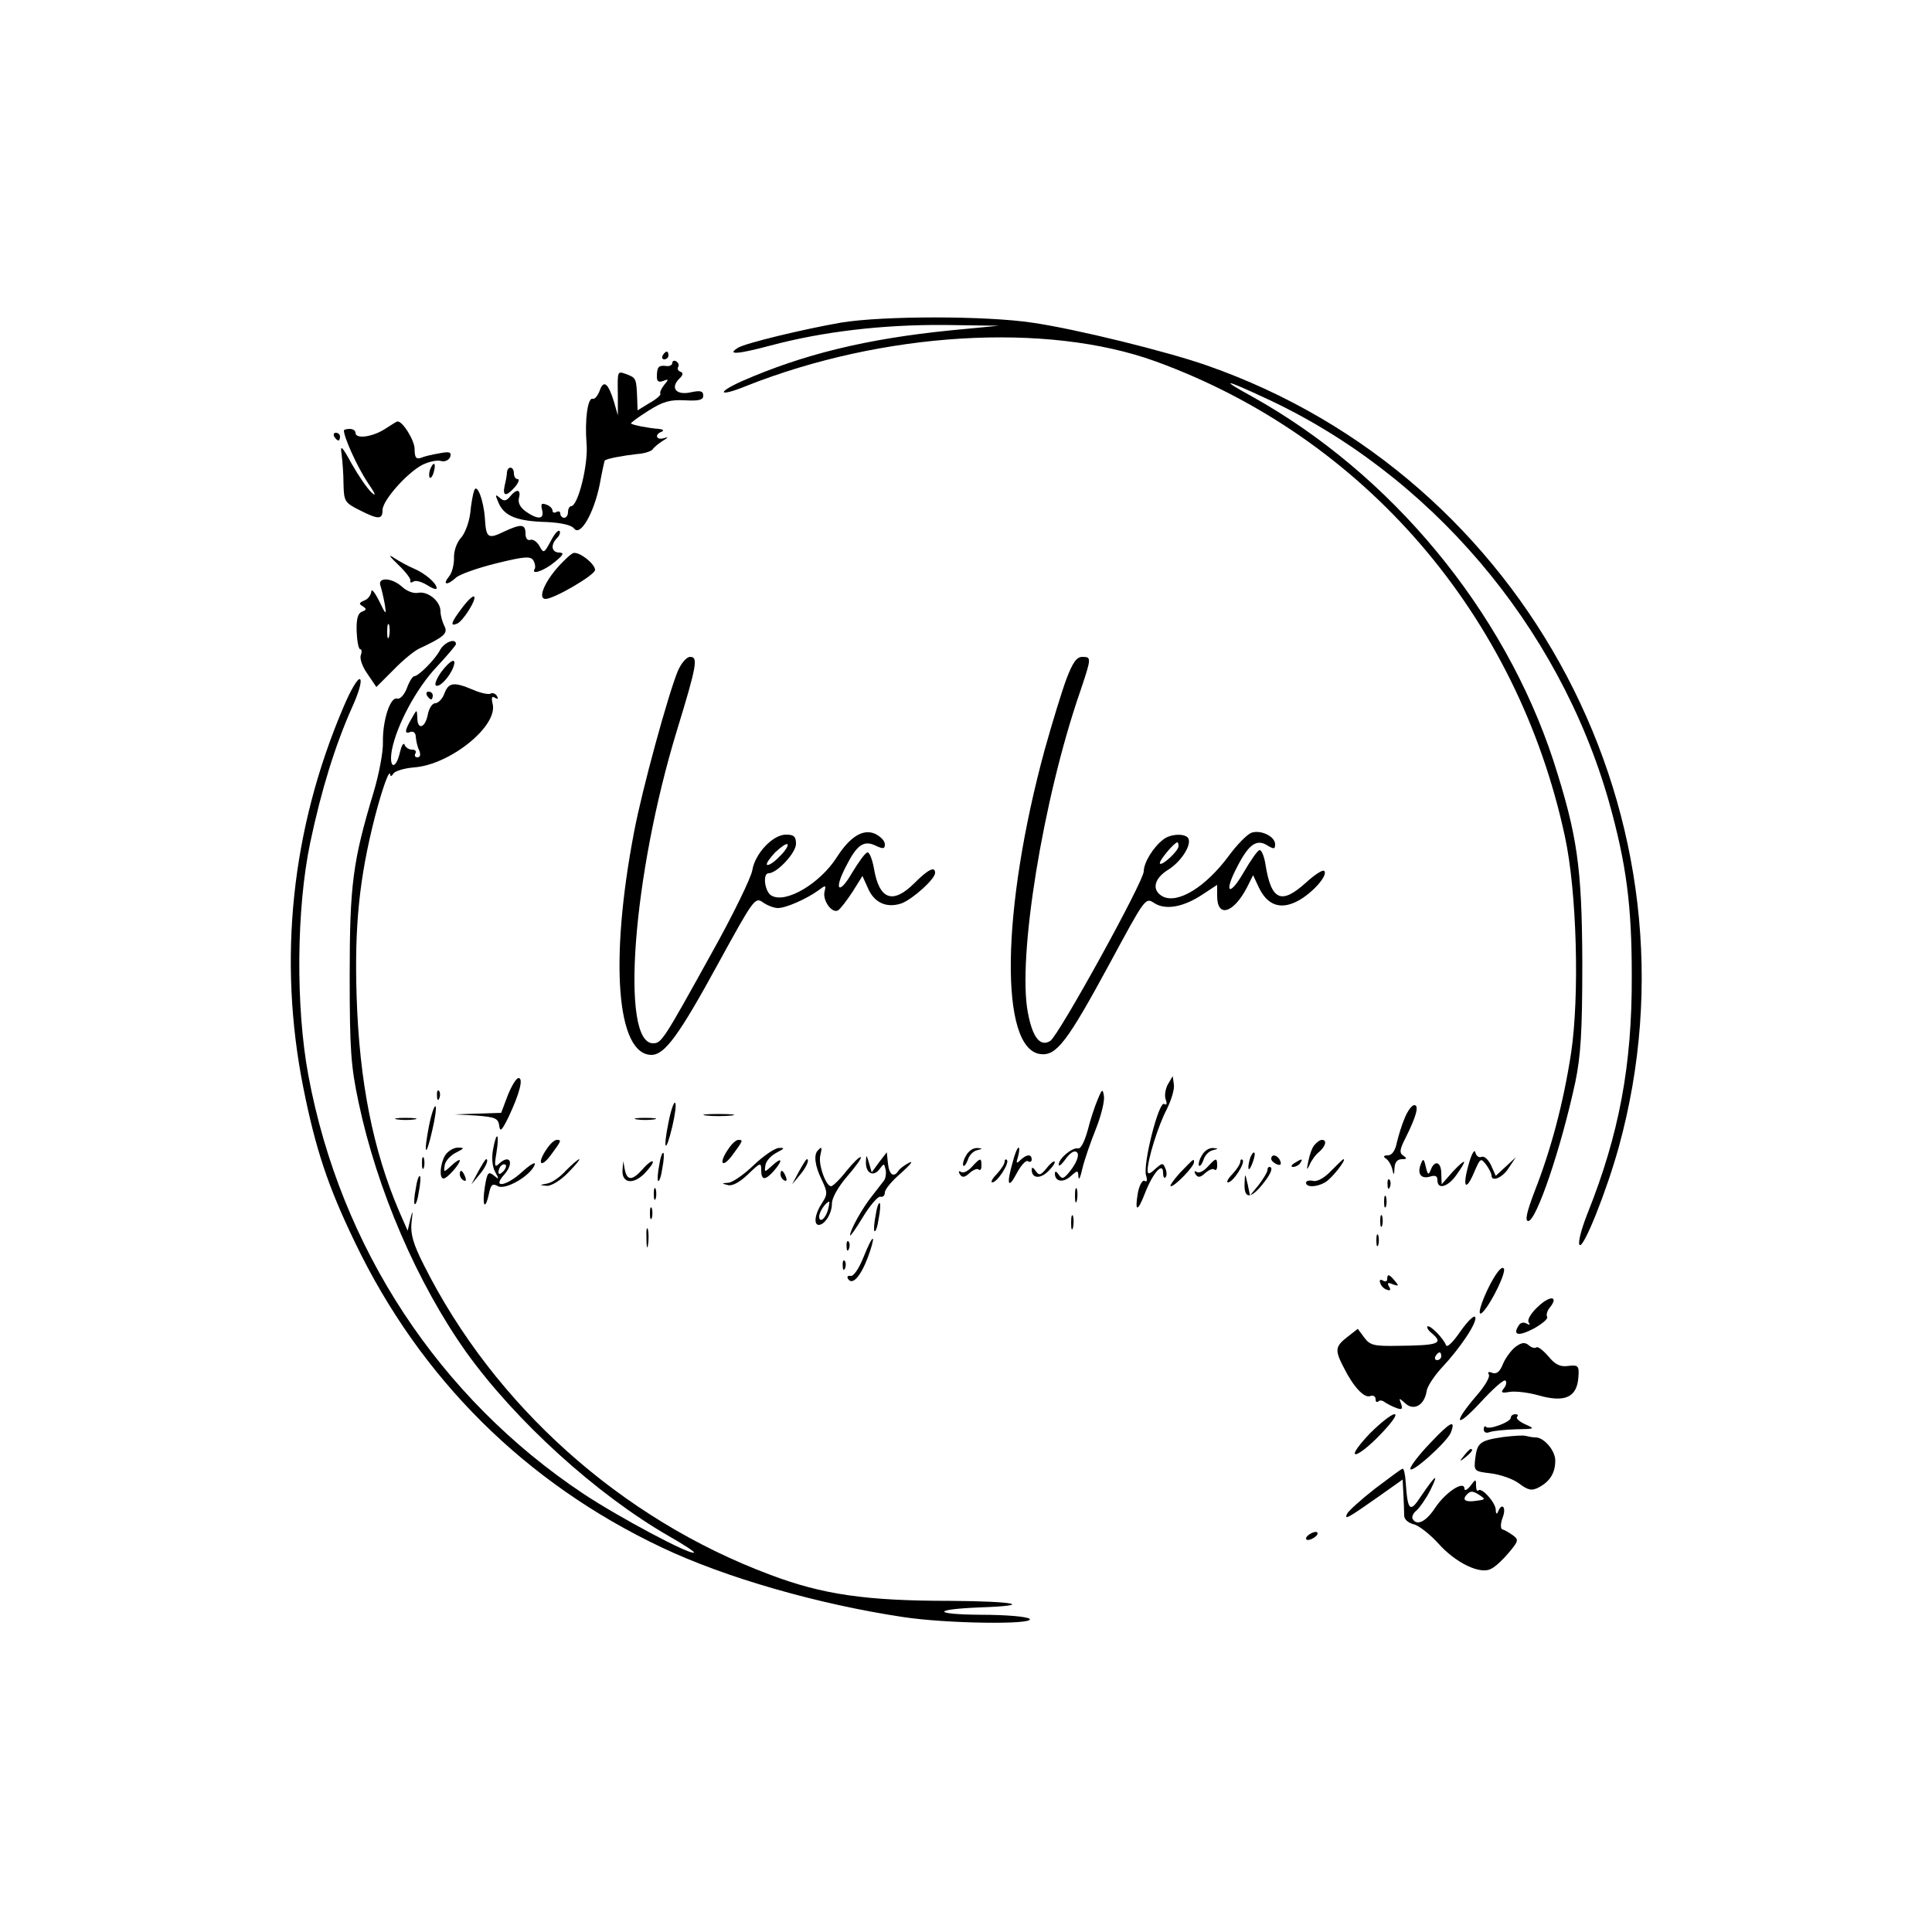 <?xml version="1.0" standalone="no"?>
<!DOCTYPE svg PUBLIC "-//W3C//DTD SVG 20010904//EN"
 "http://www.w3.org/TR/2001/REC-SVG-20010904/DTD/svg10.dtd">
<svg version="1.0" xmlns="http://www.w3.org/2000/svg"
 width="500pt" height="500pt" viewBox="0 0 500 500"
 preserveAspectRatio="xMidYMid meet">
<g transform="translate(0,500) scale(0.1,-0.1)"
fill="#000000" stroke="none">
<path d="M2176 4165 c-97 -17 -247 -53 -266 -65 -31 -19 -1 -17 85 6 135 36
289 54 448 53 l142 -2 -125 -12 c-219 -22 -381 -62 -539 -131 -69 -31 -61 -42
10 -13 353 140 777 166 1059 64 540 -196 937 -657 1060 -1230 31 -143 38 -412
16 -560 -20 -130 -52 -250 -94 -357 -21 -55 -26 -78 -17 -78 21 0 85 188 122
360 14 69 18 128 18 310 -1 247 -13 329 -75 522 -128 389 -419 741 -780 942
-84 46 -73 46 32 -3 427 -196 762 -589 892 -1046 45 -161 59 -267 59 -450 1
-232 -33 -411 -114 -614 -17 -43 -26 -78 -21 -83 10 -10 69 137 101 252 233
844 -235 1734 -1065 2024 -102 36 -341 95 -453 111 -119 18 -387 18 -495 0z"/>
<path d="M1715 4080 c-3 -5 -1 -10 4 -10 6 0 11 5 11 10 0 6 -2 10 -4 10 -3 0
-8 -4 -11 -10z"/>
<path d="M1740 4061 c0 -6 -8 -10 -17 -8 -19 2 -23 -3 -23 -29 0 -11 5 -14 16
-10 15 6 15 4 3 -10 -8 -10 -12 -20 -10 -23 2 -3 -10 -14 -28 -24 l-31 -19 -1
31 c-2 51 -3 53 -26 62 -26 9 -25 12 -24 -56 l0 -50 -10 35 c-15 49 -27 58
-37 29 -5 -13 -13 -23 -18 -21 -13 4 -21 -55 -16 -116 5 -53 -22 -162 -40
-162 -4 0 -8 -7 -8 -15 0 -8 -4 -15 -10 -15 -5 0 -10 5 -10 11 0 5 -4 7 -10 4
-5 -3 -10 -2 -10 3 0 6 -7 13 -16 16 -13 5 -15 2 -11 -14 6 -24 -10 -26 -42
-4 -15 11 -21 23 -18 35 6 23 -6 25 -23 4 -10 -12 -16 -13 -27 -3 -12 10 -12
8 -2 -15 15 -33 48 -46 124 -48 39 -2 64 -8 71 -17 16 -21 51 40 66 114 6 33
12 60 13 62 4 5 48 13 84 17 18 1 36 7 40 12 3 5 15 15 26 22 15 9 16 11 3 7
-20 -6 -25 10 -5 17 6 3 3 6 -8 7 -27 2 -68 10 -72 14 -2 1 18 16 45 33 38 24
56 29 95 27 36 -2 47 1 47 12 0 12 -7 14 -31 9 -38 -9 -55 10 -32 34 11 10 12
16 4 19 -6 2 -9 8 -6 12 3 5 1 11 -5 15 -5 3 -10 1 -10 -4z"/>
<path d="M995 3889 c-32 -20 -75 -26 -75 -9 0 6 -7 10 -15 10 -8 0 -15 -2 -15
-4 0 -18 35 -95 61 -134 20 -29 24 -39 11 -27 -12 11 -35 45 -52 75 -25 46
-30 50 -26 25 2 -16 5 -51 5 -77 1 -45 3 -49 41 -68 49 -25 60 -25 60 0 0 25
63 96 103 117 16 8 38 13 48 10 10 -3 20 2 24 10 4 13 -1 15 -27 10 -18 -3
-40 -8 -49 -12 -12 -4 -16 1 -16 23 0 23 -33 75 -45 71 -2 0 -16 -9 -33 -20z"/>
<path d="M865 3870 c3 -5 8 -10 11 -10 2 0 4 5 4 10 0 6 -5 10 -11 10 -5 0 -7
-4 -4 -10z"/>
<path d="M1113 3785 c-3 -9 -3 -18 -1 -21 3 -3 8 4 11 16 6 23 -1 27 -10 5z"/>
<path d="M1312 3778 c0 -7 -3 -23 -6 -35 -6 -28 4 -29 27 -3 9 11 12 20 7 20
-6 0 -10 7 -10 15 0 18 -16 20 -18 3z"/>
<path d="M1227 3730 c-3 -8 -8 -35 -10 -58 -3 -24 -14 -54 -25 -65 -11 -13
-18 -35 -17 -52 0 -16 -5 -38 -13 -47 -18 -22 -5 -24 18 -3 10 9 56 25 104 37
73 18 89 19 96 8 5 -8 6 -18 4 -22 -11 -17 23 -6 51 17 23 19 26 24 13 25 -21
0 -24 20 -6 38 6 6 9 14 6 18 -4 3 -14 -9 -23 -27 -17 -31 -18 -32 -29 -12 -6
11 -17 18 -23 16 -8 -3 -13 4 -13 16 0 25 -11 26 -56 5 -41 -20 -46 -16 -49
33 -3 48 -21 95 -28 73z"/>
<path d="M1030 3539 c19 -18 34 -37 32 -42 -1 -5 2 -6 8 -2 6 4 22 -1 35 -9
14 -9 25 -13 25 -8 0 13 -31 39 -60 51 -14 6 -36 18 -50 27 -16 11 -13 5 10
-17z"/>
<path d="M1440 3528 c-33 -39 -48 -78 -28 -78 22 0 128 62 128 75 0 15 -38 46
-55 44 -5 0 -26 -19 -45 -41z"/>
<path d="M985 3483 c3 -10 8 -31 11 -48 4 -28 3 -27 -15 10 -11 22 -20 33 -20
24 -1 -9 -9 -20 -18 -23 -14 -6 -15 -9 -4 -15 10 -7 10 -9 -2 -14 -11 -4 -15
-19 -14 -51 1 -25 5 -46 9 -46 4 0 5 -7 2 -15 -4 -9 4 -31 17 -49 l23 -34 45
45 c24 25 54 49 65 54 66 31 76 40 66 59 -5 10 -10 27 -10 38 0 26 -32 52 -57
48 -12 -3 -30 4 -42 15 -27 25 -66 26 -56 2z m22 -130 c-3 -10 -5 -4 -5 12 0
17 2 24 5 18 2 -7 2 -21 0 -30z"/>
<path d="M1196 3427 c-29 -38 -32 -49 -13 -41 15 6 51 63 44 70 -3 3 -17 -10
-31 -29z"/>
<path d="M1139 3318 c-13 -25 -56 -68 -67 -68 -4 0 -13 -14 -19 -31 -7 -18
-18 -29 -25 -27 -18 6 -38 -57 -37 -112 1 -25 -10 -83 -24 -130 -54 -179 -62
-239 -62 -475 0 -191 3 -234 23 -328 48 -227 152 -468 279 -647 128 -178 337
-368 525 -476 37 -21 66 -40 64 -42 -8 -8 -194 91 -286 152 -374 249 -629 637
-712 1083 -33 177 -31 432 5 603 29 137 64 250 108 349 17 37 26 68 21 73 -5
5 -24 -26 -44 -74 -134 -315 -169 -652 -103 -983 32 -160 64 -256 134 -401
169 -352 441 -622 794 -789 164 -78 405 -147 625 -180 112 -17 337 -20 327 -5
-4 6 -59 11 -128 11 -123 1 -125 14 -2 19 144 5 94 16 -75 17 -218 0 -331 16
-468 68 -385 144 -713 438 -895 801 -28 55 -35 81 -32 110 4 32 3 34 -3 9 l-7
-30 -22 50 c-68 159 -103 337 -110 555 -6 184 7 308 47 465 19 73 38 127 40
110 0 -5 4 -4 8 3 5 7 29 14 54 16 93 7 217 107 203 164 -4 17 -2 22 6 16 8
-4 9 -3 5 5 -4 6 -11 9 -16 6 -5 -3 -26 1 -46 10 -50 21 -63 19 -74 -10 -5
-14 -16 -25 -24 -25 -7 0 -16 -13 -19 -30 -7 -35 -27 -40 -27 -7 -1 22 -1 22
-15 -3 -18 -31 -19 -41 -2 -34 7 2 13 -3 13 -13 1 -10 4 -26 9 -35 4 -11 3
-18 -5 -18 -6 0 -8 5 -5 10 3 6 0 10 -9 10 -8 0 -17 6 -19 13 -3 6 -8 -3 -12
-20 -11 -47 -29 -42 -21 5 12 64 63 160 116 216 27 29 50 56 50 59 0 17 -30 5
-41 -15z"/>
<path d="M1754 3263 c-25 -61 -92 -305 -113 -416 -64 -334 -45 -577 45 -577
34 0 71 50 173 237 91 166 95 172 115 158 11 -8 29 -15 39 -15 21 0 73 23 104
45 20 15 21 15 17 -2 -6 -23 19 -58 35 -49 6 4 23 26 38 49 l25 40 14 -31 c16
-38 48 -53 87 -40 29 11 87 63 87 79 0 18 -18 9 -53 -26 -56 -56 -91 -44 -105
36 -4 24 -12 44 -17 43 -6 -1 -23 -25 -40 -53 -34 -59 -48 -45 -16 16 28 56
46 69 76 55 21 -10 25 -9 25 3 0 9 -11 20 -25 27 -31 14 -65 -7 -99 -60 -43
-68 -132 -121 -169 -100 -18 9 -24 58 -8 58 22 0 71 53 71 76 0 19 -5 24 -26
24 -34 0 -80 -49 -87 -92 -3 -19 -50 -116 -106 -216 -124 -224 -129 -232 -151
-232 -85 0 -53 434 62 810 52 170 55 190 34 190 -9 0 -23 -16 -32 -37z m263
-480 c-14 -15 -29 -24 -32 -21 -3 3 7 17 21 32 15 14 29 24 32 21 3 -3 -6 -18
-21 -32z"/>
<path d="M2760 3243 c-12 -32 -37 -114 -56 -182 -113 -414 -118 -777 -11 -789
41 -5 69 32 177 231 94 174 94 175 117 160 29 -19 75 -11 125 22 l38 25 0 -29
c0 -57 42 -45 77 22 l16 32 15 -32 c22 -46 56 -58 100 -35 38 20 80 67 69 78
-4 4 -25 -10 -47 -30 -64 -58 -90 -47 -105 47 -3 20 -10 37 -15 37 -5 0 -23
-26 -41 -57 -38 -66 -53 -54 -17 14 29 57 50 73 78 55 17 -10 20 -10 20 3 0
20 -36 38 -61 30 -11 -4 -37 -30 -59 -60 -60 -81 -132 -125 -171 -105 -29 16
-23 46 14 69 34 21 62 65 52 82 -9 13 -47 11 -65 -4 -26 -20 -50 -60 -50 -82
0 -26 -220 -425 -242 -439 -26 -16 -46 9 -58 74 -27 142 39 551 135 829 30 89
30 91 6 91 -15 0 -25 -15 -41 -57z m290 -433 c0 -12 -42 -51 -48 -45 -5 5 37
55 45 55 2 0 3 -4 3 -10z"/>
<path d="M1142 3261 c-12 -17 -18 -32 -14 -35 9 -6 35 21 45 47 10 27 -7 20
-31 -12z"/>
<path d="M1105 3200 c3 -5 8 -10 11 -10 2 0 4 5 4 10 0 6 -5 10 -11 10 -5 0
-7 -4 -4 -10z"/>
<path d="M1314 2165 l-17 -45 -61 -2 -61 -2 57 -3 c50 -4 57 -7 60 -26 2 -18
7 -13 25 24 28 60 38 99 25 99 -6 0 -18 -20 -28 -45z"/>
<path d="M3022 2193 c-6 -12 -9 -29 -5 -39 4 -11 2 -15 -4 -11 -14 9 -56 -158
-47 -185 4 -13 2 -18 -4 -14 -5 3 -13 -10 -17 -30 -9 -52 -1 -52 19 0 20 51
46 80 46 51 0 -10 3 -16 6 -12 4 3 4 14 0 23 -6 15 -8 15 -26 -1 -15 -14 -20
-15 -20 -4 0 28 27 115 49 157 12 24 21 53 19 65 l-3 22 -13 -22z"/>
<path d="M1131 2164 c0 -11 3 -14 6 -6 3 7 2 16 -1 19 -3 4 -6 -2 -5 -13z"/>
<path d="M2841 2155 c-7 -16 -19 -52 -26 -80 -8 -29 -18 -49 -25 -47 -15 3
-50 -26 -50 -42 0 -6 7 0 16 12 8 12 19 22 25 22 15 0 10 -23 -11 -50 -17 -21
-21 -23 -30 -10 -6 9 -10 10 -10 3 0 -21 21 -25 41 -7 18 16 19 16 20 -2 1
-10 5 -1 10 21 5 22 21 68 35 103 14 35 23 73 21 85 -3 20 -5 19 -16 -8z"/>
<path d="M1730 2095 c-15 -74 -7 -82 10 -10 7 30 11 58 7 61 -3 3 -11 -20 -17
-51z"/>
<path d="M1110 2085 c-6 -31 -10 -59 -7 -61 2 -2 9 21 16 52 7 30 11 58 8 61
-3 2 -11 -21 -17 -52z"/>
<path d="M3636 2108 c-8 -18 -17 -48 -21 -65 -4 -21 -13 -33 -23 -33 -11 0
-13 -3 -6 -8 7 -4 14 -16 17 -27 4 -18 5 -18 6 3 1 14 7 22 19 22 13 0 14 2 4
9 -11 7 -10 16 6 47 28 56 35 84 22 84 -6 0 -17 -15 -24 -32z"/>
<path d="M1828 2113 c17 -2 47 -2 65 0 17 2 3 4 -33 4 -36 0 -50 -2 -32 -4z"/>
<path d="M1028 2103 c12 -2 32 -2 45 0 12 2 2 4 -23 4 -25 0 -35 -2 -22 -4z"/>
<path d="M1648 2103 c12 -2 32 -2 45 0 12 2 2 4 -23 4 -25 0 -35 -2 -22 -4z"/>
<path d="M1276 2025 c-4 -21 -2 -44 5 -57 11 -20 11 -22 -3 -10 -14 11 -17 8
-23 -28 -8 -49 0 -66 10 -21 5 26 10 29 24 21 20 -10 84 27 95 56 3 9 -12 0
-34 -20 -40 -36 -77 -42 -46 -7 28 31 16 56 -13 29 -11 -11 -12 -5 -6 30 8 50
0 57 -9 7z m26 -57 c-7 -7 -12 -8 -12 -2 0 6 3 14 7 17 3 4 9 5 12 2 2 -3 -1
-11 -7 -17z"/>
<path d="M1416 2028 c-27 -38 -18 -54 9 -18 28 38 29 40 16 40 -6 0 -17 -10
-25 -22z"/>
<path d="M1886 2028 c-27 -38 -18 -54 9 -18 28 38 29 40 16 40 -6 0 -17 -10
-25 -22z"/>
<path d="M3402 2037 c-6 -6 -13 -26 -16 -42 -5 -23 -4 -25 3 -10 5 12 16 27
25 34 17 15 21 31 7 31 -5 0 -13 -6 -19 -13z"/>
<path d="M1152 2010 c-13 -22 -16 -60 -4 -60 9 0 42 37 42 47 0 3 -10 -2 -21
-13 -21 -19 -21 -19 -18 1 2 11 15 25 29 32 22 11 23 13 5 13 -11 0 -26 -9
-33 -20z"/>
<path d="M1950 1984 c-25 -24 -54 -44 -65 -45 -18 -1 -18 -2 -1 -6 11 -3 30 7
52 28 32 31 34 31 34 11 0 -27 10 -28 33 -2 24 28 21 37 -4 14 -21 -19 -21
-19 -18 1 2 11 15 25 29 32 21 11 22 13 5 12 -11 -1 -40 -21 -65 -45z"/>
<path d="M2117 2023 c-12 -11 -8 -41 10 -77 15 -32 15 -37 0 -60 -18 -27 -22
-56 -8 -56 15 0 34 29 34 55 0 15 16 43 39 70 22 25 38 48 36 50 -3 3 -19 -13
-37 -35 -17 -22 -36 -40 -40 -40 -14 0 -34 58 -28 80 5 21 4 24 -6 13z m26
-153 c-6 -24 -23 -37 -23 -18 0 12 18 38 26 38 1 0 0 -9 -3 -20z"/>
<path d="M2500 2009 c-7 -11 -9 -23 -7 -26 3 -2 8 5 12 16 3 11 14 22 23 24
16 4 16 5 0 6 -10 0 -22 -8 -28 -20z"/>
<path d="M2621 1993 c-17 -59 -12 -72 10 -30 11 21 24 35 29 32 6 -4 10 -1 10
4 0 15 -13 14 -29 -1 -11 -11 -12 -9 -6 10 3 12 4 22 1 22 -3 0 -10 -17 -15
-37z"/>
<path d="M3110 2009 c-7 -11 -9 -23 -7 -26 3 -2 8 5 12 16 3 11 14 22 23 24
16 4 16 5 0 6 -10 0 -22 -8 -28 -20z"/>
<path d="M3801 1987 c-17 -59 -8 -73 14 -21 16 37 17 38 31 20 8 -11 14 -23
14 -28 0 -18 29 -6 45 20 l18 27 -26 -24 -26 -24 -12 27 c-7 15 -18 25 -25 22
-7 -3 -14 3 -16 12 -2 9 -10 -5 -17 -31z"/>
<path d="M1706 1984 c-4 -20 -5 -38 -3 -40 3 -3 8 11 11 32 4 20 5 38 3 40 -3
3 -8 -11 -11 -32z"/>
<path d="M2275 1992 l-19 -26 -7 24 c-7 23 -7 23 -8 3 -1 -29 19 -40 35 -19
12 16 12 16 16 -1 2 -10 0 -22 -4 -28 -4 -5 -18 -23 -31 -40 -25 -31 -57 -88
-57 -102 0 -4 15 17 33 47 18 30 39 54 45 53 7 -2 12 3 12 11 0 8 19 31 43 51
23 21 32 32 20 26 -12 -6 -25 -16 -28 -21 -12 -19 -24 -10 -27 19 l-3 29 -20
-26z"/>
<path d="M3236 2005 c-3 -9 -6 -22 -5 -28 0 -7 5 -1 10 12 5 13 8 26 5 28 -2
2 -6 -3 -10 -12z"/>
<path d="M1092 1990 c0 -14 2 -19 5 -12 2 6 2 18 0 25 -3 6 -5 1 -5 -13z"/>
<path d="M3290 2001 c0 -5 7 -11 14 -14 10 -4 13 -1 9 9 -6 15 -23 19 -23 5z"/>
<path d="M1237 1967 l-17 -32 20 24 c17 20 26 41 18 41 -2 0 -11 -15 -21 -33z"/>
<path d="M1465 1971 c-15 -17 -37 -32 -49 -34 -21 -4 -21 -4 0 -6 11 0 35 14
54 34 19 19 32 35 29 35 -3 0 -18 -13 -34 -29z"/>
<path d="M1663 1974 c-27 -30 -40 -30 -46 -1 l-4 22 -2 -23 c-2 -34 27 -39 57
-9 14 15 24 28 21 31 -2 3 -14 -6 -26 -20z"/>
<path d="M2067 1967 l-17 -32 20 24 c17 20 26 41 18 41 -2 0 -11 -15 -21 -33z"/>
<path d="M2515 1980 c-10 -11 -22 -17 -28 -13 -6 4 -7 1 -3 -6 6 -9 12 -9 25
3 10 9 21 13 24 9 4 -3 7 1 7 10 0 22 -3 21 -25 -3z"/>
<path d="M2600 1994 c0 -6 -9 -20 -20 -32 -12 -12 -17 -22 -12 -22 13 0 45 50
38 58 -3 3 -6 1 -6 -4z"/>
<path d="M2708 1976 c-15 -18 -19 -19 -28 -6 -6 9 -10 10 -10 3 0 -23 22 -25
43 -4 11 11 19 22 16 25 -2 2 -12 -6 -21 -18z"/>
<path d="M3053 1964 c-17 -19 -27 -34 -23 -34 11 0 60 51 60 62 0 11 0 10 -37
-28z"/>
<path d="M3125 1980 c-10 -11 -22 -17 -28 -13 -6 4 -7 1 -3 -6 6 -9 12 -9 25
3 10 9 21 13 24 9 4 -3 7 1 7 10 0 22 -3 21 -25 -3z"/>
<path d="M3210 1994 c0 -6 -9 -20 -20 -32 -12 -12 -17 -22 -12 -22 13 0 45 50
38 58 -3 3 -6 1 -6 -4z"/>
<path d="M3350 1990 c-9 -6 -10 -10 -3 -10 6 0 15 5 18 10 8 12 4 12 -15 0z"/>
<path d="M3444 1969 c-17 -18 -36 -28 -46 -25 -10 2 -18 0 -18 -5 0 -12 27
-12 49 1 16 8 57 60 48 60 -2 0 -16 -14 -33 -31z"/>
<path d="M3677 1987 c-10 -25 1 -39 24 -32 13 4 19 2 19 -9 0 -26 27 -18 49
13 30 42 26 46 -9 9 l-29 -33 -1 28 c0 30 -17 36 -27 10 -6 -15 -8 -14 -13 7
-5 22 -7 23 -13 7z"/>
<path d="M3280 1971 c0 -4 -10 -21 -22 -37 l-23 -28 -6 29 c-7 30 -7 30 -8 3
-2 -39 14 -42 43 -7 24 28 33 49 21 49 -3 0 -5 -4 -5 -9z"/>
<path d="M1190 1961 c0 -6 4 -13 10 -16 6 -3 7 1 4 9 -7 18 -14 21 -14 7z"/>
<path d="M2020 1961 c0 -6 4 -13 10 -16 6 -3 7 1 4 9 -7 18 -14 21 -14 7z"/>
<path d="M1076 1924 c-4 -20 -5 -38 -3 -40 3 -3 8 11 11 32 4 20 5 38 3 40 -3
3 -8 -11 -11 -32z"/>
<path d="M3591 1934 c0 -11 3 -14 6 -6 3 7 2 16 -1 19 -3 4 -6 -2 -5 -13z"/>
<path d="M1692 1910 c0 -14 2 -19 5 -12 2 6 2 18 0 25 -3 6 -5 1 -5 -13z"/>
<path d="M2782 1905 c0 -16 2 -22 5 -12 2 9 2 23 0 30 -3 6 -5 -1 -5 -18z"/>
<path d="M3582 1890 c0 -14 2 -19 5 -12 2 6 2 18 0 25 -3 6 -5 1 -5 -13z"/>
<path d="M2266 1854 c-4 -20 -5 -38 -3 -40 3 -3 8 11 11 32 4 20 5 38 3 40 -3
3 -8 -11 -11 -32z"/>
<path d="M1682 1860 c0 -14 2 -19 5 -12 2 6 2 18 0 25 -3 6 -5 1 -5 -13z"/>
<path d="M2772 1835 c0 -16 2 -22 5 -12 2 9 2 23 0 30 -3 6 -5 -1 -5 -18z"/>
<path d="M3572 1840 c0 -14 2 -19 5 -12 2 6 2 18 0 25 -3 6 -5 1 -5 -13z"/>
<path d="M1673 1795 c0 -22 2 -30 4 -17 2 12 2 30 0 40 -3 9 -5 -1 -4 -23z"/>
<path d="M3562 1790 c0 -14 2 -19 5 -12 2 6 2 18 0 25 -3 6 -5 1 -5 -13z"/>
<path d="M2235 1747 c-12 -30 -26 -51 -34 -49 -7 1 -10 -2 -6 -8 11 -17 32 6
51 56 9 24 15 46 13 48 -2 3 -13 -19 -24 -47z"/>
<path d="M2191 1774 c0 -11 3 -14 6 -6 3 7 2 16 -1 19 -3 4 -6 -2 -5 -13z"/>
<path d="M2181 1724 c0 -11 3 -14 6 -6 3 7 2 16 -1 19 -3 4 -6 -2 -5 -13z"/>
<path d="M3857 1677 c-26 -50 -37 -92 -18 -71 23 26 59 101 53 111 -5 7 -18
-8 -35 -40z"/>
<path d="M3590 1689 c0 -5 -5 -7 -11 -3 -7 4 -10 1 -7 -6 2 -8 10 -16 18 -18
8 -3 10 0 5 8 -6 10 -3 12 10 6 15 -5 16 -4 5 9 -15 18 -20 19 -20 4z"/>
<path d="M3982 1620 c-19 -17 -30 -35 -26 -42 5 -7 3 -8 -6 -3 -7 4 -16 2 -20
-6 -16 -25 0 -28 40 -7 21 12 37 25 34 30 -3 5 0 15 6 23 25 30 3 34 -28 5z"/>
<path d="M3780 1555 c-20 -29 -35 -44 -38 -36 -6 17 -42 54 -48 48 -2 -2 2
-10 11 -17 32 -27 19 -32 -88 -33 -60 -1 -71 1 -86 21 l-17 23 -27 -21 c-32
-25 -33 -34 -9 -80 25 -50 53 -79 68 -73 8 3 14 -1 14 -8 0 -7 3 -9 7 -6 3 4
11 3 17 -2 6 -4 19 -11 30 -15 14 -5 17 -3 12 11 -6 16 -6 16 11 1 22 -20 49
-5 55 31 1 12 19 39 38 60 49 52 93 118 88 132 -2 7 -19 -9 -38 -36z m-50 -65
c0 -5 -5 -10 -11 -10 -5 0 -7 5 -4 10 3 6 8 10 11 10 2 0 4 -4 4 -10z"/>
<path d="M3923 1515 c-11 -8 -26 -28 -33 -44 -8 -21 -17 -28 -28 -24 -9 4 -13
2 -9 -4 4 -6 -10 -30 -31 -54 -63 -73 -56 -89 8 -20 33 36 62 62 66 58 4 -3 2
-13 -4 -20 -9 -11 -6 -13 16 -9 16 2 48 -2 73 -9 70 -20 101 -5 104 49 2 27
-1 30 -26 27 -21 -3 -34 3 -52 25 -14 16 -27 26 -31 23 -3 -3 -12 -1 -19 5
-10 9 -19 8 -34 -3z"/>
<path d="M3546 1291 c-26 -27 -44 -51 -39 -54 5 -4 34 18 63 48 31 32 48 55
39 55 -8 0 -36 -22 -63 -49z"/>
<path d="M3910 1331 c0 -11 -56 -32 -64 -24 -3 4 -6 1 -6 -6 0 -8 6 -11 16 -7
9 3 39 6 67 7 50 1 51 1 24 13 -15 7 -24 15 -21 19 4 4 2 7 -4 7 -7 0 -12 -4
-12 -9z"/>
<path d="M3702 1266 c-29 -30 -52 -60 -52 -67 0 -16 96 70 105 94 13 35 -2 27
-53 -27z"/>
<path d="M3890 1281 c-59 -9 -67 -14 -72 -55 -4 -33 -3 -34 40 -39 24 -3 57
-14 73 -26 24 -18 33 -20 52 -10 28 15 42 37 42 69 0 26 -29 60 -51 60 -7 0
-18 2 -26 4 -7 2 -33 0 -58 -3z"/>
<path d="M3789 1233 c-13 -16 -12 -17 4 -4 16 13 21 21 13 21 -2 0 -10 -8 -17
-17z"/>
<path d="M3558 1147 c-37 -29 -69 -58 -72 -65 -7 -16 1 -12 82 45 l62 44 2
-38 c1 -21 2 -46 2 -55 0 -10 10 -19 25 -23 13 -3 42 -26 63 -49 44 -50 109
-82 137 -66 11 5 31 24 46 42 25 30 26 33 10 45 -10 7 -22 14 -27 15 -5 2 -5
15 1 31 10 26 -2 40 -12 15 -3 -8 -6 -6 -6 5 -1 19 -36 58 -45 50 -3 -4 -6 2
-6 12 0 18 -1 18 -15 -1 -8 -10 -15 -13 -15 -7 0 23 -48 -8 -75 -48 -24 -37
-48 -49 -59 -30 -3 5 1 15 10 22 8 7 25 31 36 53 23 47 13 39 -25 -17 -28 -43
-34 -37 -39 36 -1 20 -5 37 -8 36 -3 0 -35 -24 -72 -52z m272 -17 c16 -11 15
-11 -17 -15 -23 -2 -29 5 -16 18 9 9 15 9 33 -3z"/>
<path d="M3390 1030 c-8 -5 -12 -11 -9 -14 2 -3 11 -1 19 4 8 5 12 11 9 14 -2
3 -11 1 -19 -4z"/>
</g>
</svg>
